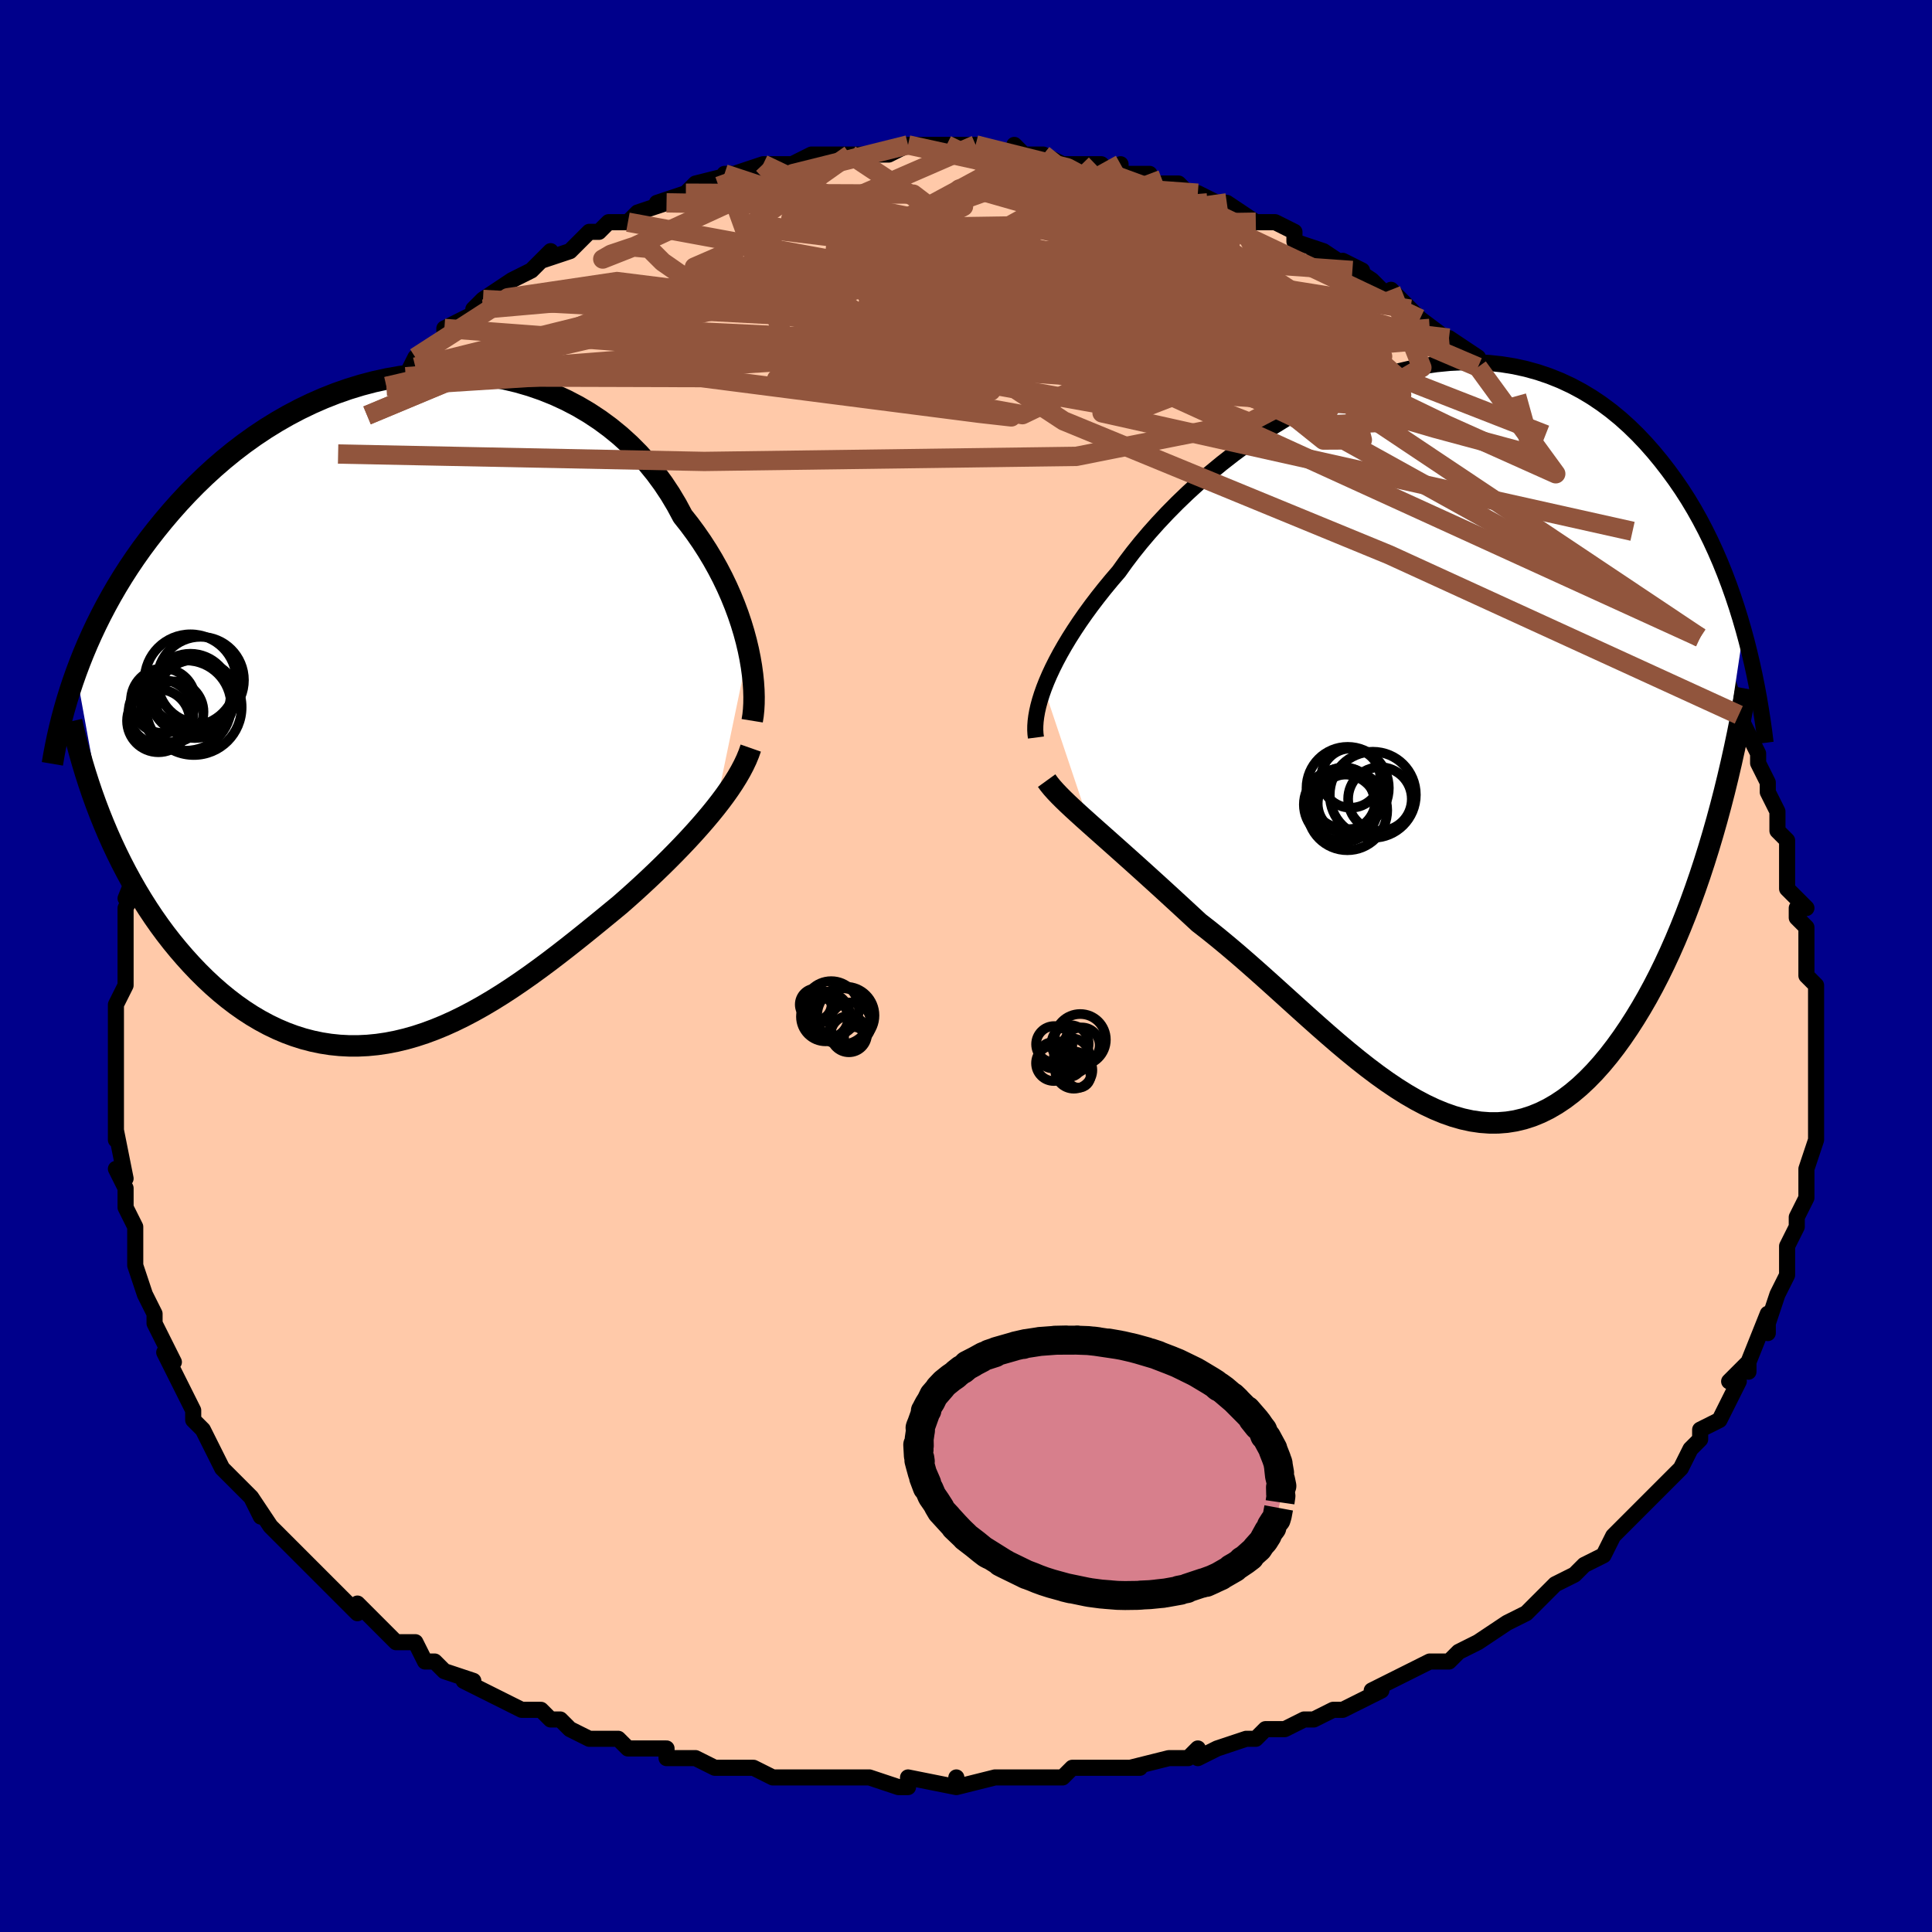 <svg viewBox="-100 -100 200 200" xmlns="http://www.w3.org/2000/svg" width="400" height="400" id="face-svg"><defs><clipPath id="leftEyeClipPath"><polyline points="36.062,-6.115,35.849,-7.014,35.602,-7.929,35.321,-8.856,35.005,-9.793,34.654,-10.736,34.269,-11.683,33.849,-12.631,33.394,-13.578,32.904,-14.521,32.381,-15.457,31.823,-16.384,31.232,-17.3,30.607,-18.203,29.951,-19.091,29.262,-19.962,28.641,-21.122,27.964,-22.255,27.232,-23.357,26.446,-24.425,25.607,-25.454,24.717,-26.442,23.777,-27.385,22.79,-28.28,21.757,-29.124,20.681,-29.916,19.565,-30.653,18.412,-31.333,17.223,-31.955,16.003,-32.517,14.754,-33.018,13.48,-33.458,12.182,-33.835,10.866,-34.149,9.533,-34.399,8.187,-34.587,6.832,-34.711,5.469,-34.773,4.103,-34.773,2.736,-34.712,1.371,-34.59,0.012,-34.409,-1.34,-34.171,-2.682,-33.876,-4.01,-33.527,-5.324,-33.125,-6.619,-32.672,-7.895,-32.169,-9.149,-31.62,-10.38,-31.027,-11.586,-30.391,-12.764,-29.715,-13.915,-29.003,-15.036,-28.255,-16.127,-27.475,-17.187,-26.666,-18.214,-25.83,-19.21,-24.971,-20.173,-24.09,-21.103,-23.191,-22.001,-22.276,-22.866,-21.348,-23.699,-20.41,-24.501,-19.465,-25.272,-18.515,-26.014,-17.562,-26.727,-16.605,-27.411,-15.639,-28.068,-14.666,-28.697,-13.686,-29.299,-12.701,-29.872,-11.713,-30.419,-10.722,-30.939,-9.73,-31.433,-8.737,-31.901,-7.744,-32.343,-6.754,-32.76,-5.765,-33.152,-4.78,-33.52,-3.798,-30.672,11.887,-30.239,12.911,-29.787,13.925,-29.317,14.927,-28.828,15.918,-28.321,16.895,-27.795,17.859,-27.252,18.807,-26.69,19.738,-26.111,20.652,-25.515,21.547,-24.902,22.422,-24.272,23.276,-23.625,24.107,-22.963,24.915,-22.283,25.703,-21.584,26.475,-20.865,27.228,-20.127,27.959,-19.371,28.665,-18.597,29.343,-17.805,29.992,-16.997,30.609,-16.173,31.191,-15.334,31.737,-14.479,32.243,-13.611,32.71,-12.729,33.135,-11.835,33.516,-10.928,33.852,-10.011,34.143,-9.083,34.386,-8.145,34.582,-7.198,34.73,-6.243,34.828,-5.281,34.878,-4.312,34.879,-3.337,34.831,-2.356,34.735,-1.371,34.59,-0.383,34.398,0.609,34.16,1.603,33.877,2.599,33.55,3.595,33.18,4.593,32.77,5.589,32.32,6.585,31.833,7.58,31.311,8.572,30.756,9.561,30.171,10.547,29.558,11.529,28.919,12.506,28.257,13.479,27.575,14.445,26.876,15.405,26.163,16.358,25.437,17.303,24.703,18.24,23.964,19.168,23.221,20.086,22.477,20.993,21.736,21.889,21,22.773,20.271,23.535,19.602,24.286,18.93,25.025,18.255,25.752,17.578,26.466,16.901,27.166,16.223,27.851,15.545,28.52,14.869,29.172,14.195,29.807,13.524,30.422,12.855,31.017,12.19,31.591,11.53,32.142,10.874,32.67,10.223"></polyline></clipPath><clipPath id="rightEyeClipPath"><polyline points="-39.598,-5.471,-39.334,-6.142,-39.034,-6.838,-38.698,-7.558,-38.326,-8.3,-37.916,-9.064,-37.47,-9.847,-36.988,-10.649,-36.468,-11.468,-35.913,-12.303,-35.321,-13.151,-34.694,-14.011,-34.031,-14.882,-33.334,-15.762,-32.603,-16.648,-31.839,-17.54,-31.148,-18.508,-30.397,-19.499,-29.587,-20.509,-28.719,-21.533,-27.795,-22.568,-26.817,-23.609,-25.787,-24.651,-24.707,-25.689,-23.58,-26.718,-22.409,-27.734,-21.197,-28.733,-19.946,-29.708,-18.662,-30.657,-17.346,-31.574,-16.002,-32.455,-14.634,-33.296,-13.246,-34.094,-11.84,-34.844,-10.421,-35.544,-8.992,-36.19,-7.556,-36.779,-6.117,-37.309,-4.679,-37.778,-3.243,-38.183,-1.815,-38.522,-0.396,-38.795,1.011,-39.001,2.403,-39.137,3.776,-39.205,5.129,-39.204,6.46,-39.134,7.766,-38.995,9.045,-38.789,10.295,-38.516,11.516,-38.178,12.705,-37.776,13.861,-37.313,14.984,-36.791,16.072,-36.212,17.125,-35.579,18.143,-34.894,19.125,-34.162,20.071,-33.386,20.981,-32.568,21.857,-31.714,22.698,-30.827,23.506,-29.911,24.281,-28.971,25.024,-28.01,25.738,-27.035,26.422,-26.04,27.078,-25.019,27.704,-23.975,28.302,-22.909,28.872,-21.824,29.414,-20.722,29.929,-19.604,30.418,-18.473,30.88,-17.33,31.317,-16.177,31.729,-15.015,32.117,-13.848,32.481,-12.675,32.822,-11.5,29.639,9.665,29.209,11.105,28.763,12.528,28.302,13.932,27.824,15.315,27.332,16.676,26.824,18.013,26.3,19.324,25.762,20.609,25.208,21.864,24.64,23.088,24.057,24.279,23.46,25.436,22.849,26.557,22.224,27.64,21.584,28.692,20.926,29.716,20.251,30.708,19.559,31.665,18.851,32.582,18.126,33.455,17.386,34.281,16.63,35.056,15.86,35.778,15.074,36.442,14.275,37.048,13.461,37.591,12.634,38.072,11.794,38.486,10.942,38.834,10.077,39.113,9.2,39.324,8.313,39.465,7.414,39.536,6.505,39.537,5.585,39.469,4.656,39.333,3.718,39.128,2.77,38.858,1.815,38.522,0.851,38.124,-0.121,37.666,-1.1,37.149,-2.086,36.577,-3.078,35.953,-4.077,35.28,-5.081,34.562,-6.09,33.802,-7.105,33.004,-8.124,32.173,-9.147,31.314,-10.173,30.429,-11.203,29.524,-12.235,28.605,-13.269,27.674,-14.304,26.738,-15.341,25.801,-16.377,24.867,-17.412,23.942,-18.446,23.029,-19.477,22.134,-20.505,21.261,-21.529,20.413,-22.546,19.593,-23.557,18.807,-24.404,18.022,-25.243,17.247,-26.073,16.483,-26.893,15.731,-27.702,14.992,-28.499,14.268,-29.282,13.559,-30.05,12.867,-30.803,12.192,-31.538,11.535,-32.254,10.897,-32.95,10.278,-33.624,9.68,-34.275,9.102,-34.9,8.545"></polyline></clipPath><filter id="fuzzy"><feTurbulence id="turbulence" baseFrequency="0.05" numOctaves="3" type="noise" result="noise"></feTurbulence><feDisplacementMap in="SourceGraphic" in2="noise" scale="2"></feDisplacementMap></filter><linearGradient id="rainbowGradient" x1="0%" y1="0%" x2="100%" y2="0%"><stop offset="0%" style="stop-color: rgb(220, 208, 186);  stop-opacity: 1"></stop><stop offset="50%" style="stop-color: rgb(167, 133, 106);  stop-opacity: 1"></stop><stop offset="100%" style="stop-color: rgb(255, 105, 180);  stop-opacity: 1"></stop></linearGradient></defs><title>That&#39;s an ugly face</title><desc>CREATED BY XUAN TANG, MORE INFO AT TXSTC55.GITHUB.IO</desc><rect x="-100" y="-100" width="100%" height="100%" opacity="1" fill="rgb(0, 0, 139)"></rect><polyline id="faceContour" points="87,0,87,1,88,2,88,4,88,6,88,6,88,9,88,9,88,11,88,12,88,13,88,14,88,14,88,17,88,18,87,21,87,22,87,23,87,21,87,24,86,26,86,26,86,27,85,29,85,30,85,32,84,34,84,34,84,34,83,37,83,38,83,36,81,41,81,42,81,41,80,42,79,43,80,43,78,47,76,48,76,49,75,50,75,50,74,52,74,52,73,53,71,55,70,56,70,56,70,56,67,59,67,59,66,61,66,61,64,62,64,62,63,63,63,63,61,64,59,66,58,67,56,68,56,68,53,70,53,70,53,70,51,71,50,72,48,72,46,73,46,73,44,74,42,75,43,75,39,77,38,77,36,78,36,78,35,78,33,79,31,79,30,80,29,80,26,81,24,82,24,81,23,82,21,82,17,83,18,83,15,83,14,83,13,83,11,83,10,84,9,84,5,84,3,84,4,84,3,84,-1,85,-1,84,-1,85,-6,84,-6,85,-7,85,-10,84,-11,84,-13,84,-14,84,-18,84,-15,84,-19,84,-20,84,-20,84,-22,83,-26,83,-26,83,-28,82,-31,82,-31,81,-34,81,-35,81,-36,80,-38,80,-39,80,-41,79,-42,78,-43,78,-44,77,-46,77,-48,76,-48,76,-50,75,-52,74,-51,74,-51,74,-54,73,-55,72,-56,72,-57,70,-59,70,-61,68,-60,69,-63,66,-63,67,-65,65,-66,64,-66,64,-67,63,-69,61,-70,60,-70,60,-71,59,-72,58,-74,55,-73,57,-74,55,-76,53,-77,52,-77,52,-78,50,-78,50,-79,48,-80,47,-80,46,-81,44,-81,44,-81,44,-83,40,-82,41,-84,37,-84,37,-84,37,-84,36,-85,34,-85,34,-86,31,-86,30,-86,29,-86,28,-86,27,-87,25,-87,23,-88,21,-87,22,-88,17,-88,18,-88,15,-88,16,-88,15,-88,11,-88,13,-88,8,-88,8,-88,6,-88,6,-88,4,-87,2,-87,1,-87,0,-87,-1,-87,-3,-87,-4,-87,-6,-86,-8,-87,-7,-85,-12,-86,-11,-85,-12,-85,-14,-84,-15,-84,-18,-84,-16,-84,-18,-83,-19,-82,-24,-82,-24,-81,-25,-81,-25,-81,-26,-79,-30,-79,-29,-79,-31,-78,-32,-77,-35,-77,-35,-76,-36,-75,-39,-76,-37,-74,-41,-74,-41,-73,-43,-73,-43,-71,-45,-71,-46,-69,-48,-68,-49,-68,-50,-67,-51,-67,-50,-65,-54,-65,-53,-64,-55,-63,-56,-62,-57,-62,-57,-60,-60,-60,-60,-57,-62,-58,-61,-57,-63,-55,-64,-54,-65,-54,-66,-54,-66,-50,-68,-51,-68,-50,-69,-47,-71,-47,-71,-47,-71,-45,-72,-44,-73,-43,-74,-44,-73,-41,-74,-39,-76,-38,-76,-37,-77,-36,-77,-35,-77,-34,-78,-34,-78,-31,-79,-32,-79,-29,-80,-28,-81,-28,-81,-24,-82,-25,-82,-24,-82,-21,-83,-22,-82,-21,-83,-19,-83,-18,-83,-16,-84,-15,-84,-12,-84,-13,-84,-12,-84,-10,-84,-8,-84,-6,-85,-5,-85,-6,-85,-4,-85,-2,-85,0,-85,-1,-85,1,-85,3,-84,5,-84,5,-85,6,-84,6,-84,8,-84,10,-83,12,-83,14,-83,15,-82,15,-82,16,-83,16,-82,19,-82,19,-81,22,-81,23,-80,24,-80,26,-79,26,-79,25,-79,27,-79,30,-77,31,-77,32,-77,34,-76,34,-75,37,-74,36,-74,37,-74,40,-72,41,-72,39,-73,42,-71,44,-69,46,-68,44,-70,46,-68,48,-66,47,-67,51,-64,50,-65,53,-63,51,-64,53,-62,53,-62,55,-60,57,-58,57,-59,59,-57,60,-56,60,-55,62,-53,62,-53,64,-51,64,-51,65,-51,66,-49,67,-47,68,-47,68,-46,69,-45,69,-45,71,-42,71,-42,72,-40,73,-39,74,-38,73,-38,75,-35,76,-34,76,-34,77,-32,77,-31,78,-30,79,-29,80,-26,80,-26,80,-26,81,-24,82,-22,82,-21,82,-21,83,-19,83,-18,84,-16,84,-14,85,-13,85,-12,85,-12,85,-11,85,-8,87,-6,86,-6,86,-5,87,-4,87,-4,87,-1,87,0,87,1" fill="#ffc9a9" stroke="black" stroke-width="1.667" stroke-linejoin="round" filter="url(#fuzzy)"></polyline><g transform="translate(47.67 -23.295)"><polyline id="rightCountour" points="-39.598,-5.471,-39.334,-6.142,-39.034,-6.838,-38.698,-7.558,-38.326,-8.3,-37.916,-9.064,-37.47,-9.847,-36.988,-10.649,-36.468,-11.468,-35.913,-12.303,-35.321,-13.151,-34.694,-14.011,-34.031,-14.882,-33.334,-15.762,-32.603,-16.648,-31.839,-17.54,-31.148,-18.508,-30.397,-19.499,-29.587,-20.509,-28.719,-21.533,-27.795,-22.568,-26.817,-23.609,-25.787,-24.651,-24.707,-25.689,-23.58,-26.718,-22.409,-27.734,-21.197,-28.733,-19.946,-29.708,-18.662,-30.657,-17.346,-31.574,-16.002,-32.455,-14.634,-33.296,-13.246,-34.094,-11.84,-34.844,-10.421,-35.544,-8.992,-36.19,-7.556,-36.779,-6.117,-37.309,-4.679,-37.778,-3.243,-38.183,-1.815,-38.522,-0.396,-38.795,1.011,-39.001,2.403,-39.137,3.776,-39.205,5.129,-39.204,6.46,-39.134,7.766,-38.995,9.045,-38.789,10.295,-38.516,11.516,-38.178,12.705,-37.776,13.861,-37.313,14.984,-36.791,16.072,-36.212,17.125,-35.579,18.143,-34.894,19.125,-34.162,20.071,-33.386,20.981,-32.568,21.857,-31.714,22.698,-30.827,23.506,-29.911,24.281,-28.971,25.024,-28.01,25.738,-27.035,26.422,-26.04,27.078,-25.019,27.704,-23.975,28.302,-22.909,28.872,-21.824,29.414,-20.722,29.929,-19.604,30.418,-18.473,30.88,-17.33,31.317,-16.177,31.729,-15.015,32.117,-13.848,32.481,-12.675,32.822,-11.5,29.639,9.665,29.209,11.105,28.763,12.528,28.302,13.932,27.824,15.315,27.332,16.676,26.824,18.013,26.3,19.324,25.762,20.609,25.208,21.864,24.64,23.088,24.057,24.279,23.46,25.436,22.849,26.557,22.224,27.64,21.584,28.692,20.926,29.716,20.251,30.708,19.559,31.665,18.851,32.582,18.126,33.455,17.386,34.281,16.63,35.056,15.86,35.778,15.074,36.442,14.275,37.048,13.461,37.591,12.634,38.072,11.794,38.486,10.942,38.834,10.077,39.113,9.2,39.324,8.313,39.465,7.414,39.536,6.505,39.537,5.585,39.469,4.656,39.333,3.718,39.128,2.77,38.858,1.815,38.522,0.851,38.124,-0.121,37.666,-1.1,37.149,-2.086,36.577,-3.078,35.953,-4.077,35.28,-5.081,34.562,-6.09,33.802,-7.105,33.004,-8.124,32.173,-9.147,31.314,-10.173,30.429,-11.203,29.524,-12.235,28.605,-13.269,27.674,-14.304,26.738,-15.341,25.801,-16.377,24.867,-17.412,23.942,-18.446,23.029,-19.477,22.134,-20.505,21.261,-21.529,20.413,-22.546,19.593,-23.557,18.807,-24.404,18.022,-25.243,17.247,-26.073,16.483,-26.893,15.731,-27.702,14.992,-28.499,14.268,-29.282,13.559,-30.05,12.867,-30.803,12.192,-31.538,11.535,-32.254,10.897,-32.95,10.278,-33.624,9.68,-34.275,9.102,-34.9,8.545" fill="white" stroke="white" stroke-width="0" stroke-linejoin="round" filter="url(#fuzzy)"></polyline></g><g transform="translate(-58.594 -26.61)"><polyline id="leftCountour" points="36.062,-6.115,35.849,-7.014,35.602,-7.929,35.321,-8.856,35.005,-9.793,34.654,-10.736,34.269,-11.683,33.849,-12.631,33.394,-13.578,32.904,-14.521,32.381,-15.457,31.823,-16.384,31.232,-17.3,30.607,-18.203,29.951,-19.091,29.262,-19.962,28.641,-21.122,27.964,-22.255,27.232,-23.357,26.446,-24.425,25.607,-25.454,24.717,-26.442,23.777,-27.385,22.79,-28.28,21.757,-29.124,20.681,-29.916,19.565,-30.653,18.412,-31.333,17.223,-31.955,16.003,-32.517,14.754,-33.018,13.48,-33.458,12.182,-33.835,10.866,-34.149,9.533,-34.399,8.187,-34.587,6.832,-34.711,5.469,-34.773,4.103,-34.773,2.736,-34.712,1.371,-34.59,0.012,-34.409,-1.34,-34.171,-2.682,-33.876,-4.01,-33.527,-5.324,-33.125,-6.619,-32.672,-7.895,-32.169,-9.149,-31.62,-10.38,-31.027,-11.586,-30.391,-12.764,-29.715,-13.915,-29.003,-15.036,-28.255,-16.127,-27.475,-17.187,-26.666,-18.214,-25.83,-19.21,-24.971,-20.173,-24.09,-21.103,-23.191,-22.001,-22.276,-22.866,-21.348,-23.699,-20.41,-24.501,-19.465,-25.272,-18.515,-26.014,-17.562,-26.727,-16.605,-27.411,-15.639,-28.068,-14.666,-28.697,-13.686,-29.299,-12.701,-29.872,-11.713,-30.419,-10.722,-30.939,-9.73,-31.433,-8.737,-31.901,-7.744,-32.343,-6.754,-32.76,-5.765,-33.152,-4.78,-33.52,-3.798,-30.672,11.887,-30.239,12.911,-29.787,13.925,-29.317,14.927,-28.828,15.918,-28.321,16.895,-27.795,17.859,-27.252,18.807,-26.69,19.738,-26.111,20.652,-25.515,21.547,-24.902,22.422,-24.272,23.276,-23.625,24.107,-22.963,24.915,-22.283,25.703,-21.584,26.475,-20.865,27.228,-20.127,27.959,-19.371,28.665,-18.597,29.343,-17.805,29.992,-16.997,30.609,-16.173,31.191,-15.334,31.737,-14.479,32.243,-13.611,32.71,-12.729,33.135,-11.835,33.516,-10.928,33.852,-10.011,34.143,-9.083,34.386,-8.145,34.582,-7.198,34.73,-6.243,34.828,-5.281,34.878,-4.312,34.879,-3.337,34.831,-2.356,34.735,-1.371,34.59,-0.383,34.398,0.609,34.16,1.603,33.877,2.599,33.55,3.595,33.18,4.593,32.77,5.589,32.32,6.585,31.833,7.58,31.311,8.572,30.756,9.561,30.171,10.547,29.558,11.529,28.919,12.506,28.257,13.479,27.575,14.445,26.876,15.405,26.163,16.358,25.437,17.303,24.703,18.24,23.964,19.168,23.221,20.086,22.477,20.993,21.736,21.889,21,22.773,20.271,23.535,19.602,24.286,18.93,25.025,18.255,25.752,17.578,26.466,16.901,27.166,16.223,27.851,15.545,28.52,14.869,29.172,14.195,29.807,13.524,30.422,12.855,31.017,12.19,31.591,11.53,32.142,10.874,32.67,10.223" fill="white" stroke="white" stroke-width="0" stroke-linejoin="round" filter="url(#fuzzy)"></polyline></g><g transform="translate(47.67 -23.295)"><polyline id="rightUpper" points="-40.43,-0.356,-40.478,-0.726,-40.501,-1.129,-40.496,-1.565,-40.463,-2.032,-40.4,-2.531,-40.306,-3.061,-40.18,-3.62,-40.02,-4.209,-39.826,-4.827,-39.598,-5.471,-39.334,-6.142,-39.034,-6.838,-38.698,-7.558,-38.326,-8.3,-37.916,-9.064,-37.47,-9.847,-36.988,-10.649,-36.468,-11.468,-35.913,-12.303,-35.321,-13.151,-34.694,-14.011,-34.031,-14.882,-33.334,-15.762,-32.603,-16.648,-31.839,-17.54,-31.148,-18.508,-30.397,-19.499,-29.587,-20.509,-28.719,-21.533,-27.795,-22.568,-26.817,-23.609,-25.787,-24.651,-24.707,-25.689,-23.58,-26.718,-22.409,-27.734,-21.197,-28.733,-19.946,-29.708,-18.662,-30.657,-17.346,-31.574,-16.002,-32.455,-14.634,-33.296,-13.246,-34.094,-11.84,-34.844,-10.421,-35.544,-8.992,-36.19,-7.556,-36.779,-6.117,-37.309,-4.679,-37.778,-3.243,-38.183,-1.815,-38.522,-0.396,-38.795,1.011,-39.001,2.403,-39.137,3.776,-39.205,5.129,-39.204,6.46,-39.134,7.766,-38.995,9.045,-38.789,10.295,-38.516,11.516,-38.178,12.705,-37.776,13.861,-37.313,14.984,-36.791,16.072,-36.212,17.125,-35.579,18.143,-34.894,19.125,-34.162,20.071,-33.386,20.981,-32.568,21.857,-31.714,22.698,-30.827,23.506,-29.911,24.281,-28.971,25.024,-28.01,25.738,-27.035,26.422,-26.04,27.078,-25.019,27.704,-23.975,28.302,-22.909,28.872,-21.824,29.414,-20.722,29.929,-19.604,30.418,-18.473,30.88,-17.33,31.317,-16.177,31.729,-15.015,32.117,-13.848,32.481,-12.675,32.822,-11.5,33.141,-10.322,33.437,-9.144,33.713,-7.966,33.968,-6.79,34.204,-5.617,34.42,-4.447,34.617,-3.282,34.797,-2.121,34.959,-0.966,35.104,0.184" fill="none" stroke="black" stroke-width="1.667" stroke-linejoin="round" filter="url(#fuzzy)"></polyline><polyline id="rightLower" points="-39.321,4.104,-39.062,4.462,-38.756,4.838,-38.405,5.231,-38.012,5.643,-37.58,6.075,-37.11,6.528,-36.605,7.001,-36.067,7.494,-35.498,8.009,-34.9,8.545,-34.275,9.102,-33.624,9.68,-32.95,10.278,-32.254,10.897,-31.538,11.535,-30.803,12.192,-30.05,12.867,-29.282,13.559,-28.499,14.268,-27.702,14.992,-26.893,15.731,-26.073,16.483,-25.243,17.247,-24.404,18.022,-23.557,18.807,-22.546,19.593,-21.529,20.413,-20.505,21.261,-19.477,22.134,-18.446,23.029,-17.412,23.942,-16.377,24.867,-15.341,25.801,-14.304,26.738,-13.269,27.674,-12.235,28.605,-11.203,29.524,-10.173,30.429,-9.147,31.314,-8.124,32.173,-7.105,33.004,-6.09,33.802,-5.081,34.562,-4.077,35.28,-3.078,35.953,-2.086,36.577,-1.1,37.149,-0.121,37.666,0.851,38.124,1.815,38.522,2.77,38.858,3.718,39.128,4.656,39.333,5.585,39.469,6.505,39.537,7.414,39.536,8.313,39.465,9.2,39.324,10.077,39.113,10.942,38.834,11.794,38.486,12.634,38.072,13.461,37.591,14.275,37.048,15.074,36.442,15.86,35.778,16.63,35.056,17.386,34.281,18.126,33.455,18.851,32.582,19.559,31.665,20.251,30.708,20.926,29.716,21.584,28.692,22.224,27.64,22.849,26.557,23.46,25.436,24.057,24.279,24.64,23.088,25.208,21.864,25.762,20.609,26.3,19.324,26.824,18.013,27.332,16.676,27.824,15.315,28.302,13.932,28.763,12.528,29.209,11.105,29.639,9.665,30.053,8.209,30.451,6.738,30.834,5.254,31.2,3.758,31.552,2.251,31.888,0.734,32.209,-0.791,32.515,-2.325,32.806,-3.866,33.084,-5.413" fill="none" stroke="black" stroke-width="2.222" stroke-linejoin="round" filter="url(#fuzzy)"></polyline><!--[--><circle r="4.131" cx="-8.195" cy="7.18" stroke="black" fill="none" stroke-width="1" filter="url(#fuzzy)" clip-path="url(#rightEyeClipPath)"></circle><circle r="3.312" cx="-8.534" cy="6.089" stroke="black" fill="none" stroke-width="1" filter="url(#fuzzy)" clip-path="url(#rightEyeClipPath)"></circle><circle r="3.031" cx="-8.228" cy="6.484" stroke="black" fill="none" stroke-width="1" filter="url(#fuzzy)" clip-path="url(#rightEyeClipPath)"></circle><circle r="4.261" cx="-8.16" cy="4.87" stroke="black" fill="none" stroke-width="1" filter="url(#fuzzy)" clip-path="url(#rightEyeClipPath)"></circle><circle r="3.485" cx="-8.55" cy="6.944" stroke="black" fill="none" stroke-width="1" filter="url(#fuzzy)" clip-path="url(#rightEyeClipPath)"></circle><circle r="3.295" cx="-4.818" cy="6.006" stroke="black" fill="none" stroke-width="1" filter="url(#fuzzy)" clip-path="url(#rightEyeClipPath)"></circle><circle r="3.067" cx="-7.843" cy="3.845" stroke="black" fill="none" stroke-width="1" filter="url(#fuzzy)" clip-path="url(#rightEyeClipPath)"></circle><circle r="3.292" cx="-8.544" cy="6.035" stroke="black" fill="none" stroke-width="1" filter="url(#fuzzy)" clip-path="url(#rightEyeClipPath)"></circle><circle r="3.681" cx="-9.016" cy="6.585" stroke="black" fill="none" stroke-width="1" filter="url(#fuzzy)" clip-path="url(#rightEyeClipPath)"></circle><circle r="4.456" cx="-5.557" cy="5.569" stroke="black" fill="none" stroke-width="1" filter="url(#fuzzy)" clip-path="url(#rightEyeClipPath)"></circle><!--]--></g><g transform="translate(-58.594 -26.61)"><polyline id="leftUpper" points="36.461,1.222,36.548,0.682,36.61,0.088,36.646,-0.557,36.654,-1.246,36.633,-1.977,36.582,-2.745,36.5,-3.547,36.387,-4.378,36.241,-5.236,36.062,-6.115,35.849,-7.014,35.602,-7.929,35.321,-8.856,35.005,-9.793,34.654,-10.736,34.269,-11.683,33.849,-12.631,33.394,-13.578,32.904,-14.521,32.381,-15.457,31.823,-16.384,31.232,-17.3,30.607,-18.203,29.951,-19.091,29.262,-19.962,28.641,-21.122,27.964,-22.255,27.232,-23.357,26.446,-24.425,25.607,-25.454,24.717,-26.442,23.777,-27.385,22.79,-28.28,21.757,-29.124,20.681,-29.916,19.565,-30.653,18.412,-31.333,17.223,-31.955,16.003,-32.517,14.754,-33.018,13.48,-33.458,12.182,-33.835,10.866,-34.149,9.533,-34.399,8.187,-34.587,6.832,-34.711,5.469,-34.773,4.103,-34.773,2.736,-34.712,1.371,-34.59,0.012,-34.409,-1.34,-34.171,-2.682,-33.876,-4.01,-33.527,-5.324,-33.125,-6.619,-32.672,-7.895,-32.169,-9.149,-31.62,-10.38,-31.027,-11.586,-30.391,-12.764,-29.715,-13.915,-29.003,-15.036,-28.255,-16.127,-27.475,-17.187,-26.666,-18.214,-25.83,-19.21,-24.971,-20.173,-24.09,-21.103,-23.191,-22.001,-22.276,-22.866,-21.348,-23.699,-20.41,-24.501,-19.465,-25.272,-18.515,-26.014,-17.562,-26.727,-16.605,-27.411,-15.639,-28.068,-14.666,-28.697,-13.686,-29.299,-12.701,-29.872,-11.713,-30.419,-10.722,-30.939,-9.73,-31.433,-8.737,-31.901,-7.744,-32.343,-6.754,-32.76,-5.765,-33.152,-4.78,-33.52,-3.798,-33.864,-2.821,-34.185,-1.85,-34.483,-0.884,-34.759,0.075,-35.014,1.028,-35.248,1.974,-35.461,2.912,-35.654,3.843,-35.829,4.766,-35.984,5.681" fill="none" stroke="black" stroke-width="2.222" stroke-linejoin="round" filter="url(#fuzzy)"></polyline><polyline id="leftLower" points="36.312,4.051,36.106,4.639,35.86,5.234,35.576,5.835,35.256,6.442,34.901,7.057,34.514,7.677,34.096,8.304,33.648,8.938,33.172,9.578,32.67,10.223,32.142,10.874,31.591,11.53,31.017,12.19,30.422,12.855,29.807,13.524,29.172,14.195,28.52,14.869,27.851,15.545,27.166,16.223,26.466,16.901,25.752,17.578,25.025,18.255,24.286,18.93,23.535,19.602,22.773,20.271,21.889,21,20.993,21.736,20.086,22.477,19.168,23.221,18.24,23.964,17.303,24.703,16.358,25.437,15.405,26.163,14.445,26.876,13.479,27.575,12.506,28.257,11.529,28.919,10.547,29.558,9.561,30.171,8.572,30.756,7.58,31.311,6.585,31.833,5.589,32.32,4.593,32.77,3.595,33.18,2.599,33.55,1.603,33.877,0.609,34.16,-0.383,34.398,-1.371,34.59,-2.356,34.735,-3.337,34.831,-4.312,34.879,-5.281,34.878,-6.243,34.828,-7.198,34.73,-8.145,34.582,-9.083,34.386,-10.011,34.143,-10.928,33.852,-11.835,33.516,-12.729,33.135,-13.611,32.71,-14.479,32.243,-15.334,31.737,-16.173,31.191,-16.997,30.609,-17.805,29.992,-18.597,29.343,-19.371,28.665,-20.127,27.959,-20.865,27.228,-21.584,26.475,-22.283,25.703,-22.963,24.915,-23.625,24.107,-24.272,23.276,-24.902,22.422,-25.515,21.547,-26.111,20.652,-26.69,19.738,-27.252,18.807,-27.795,17.859,-28.321,16.895,-28.828,15.918,-29.317,14.927,-29.787,13.925,-30.239,12.911,-30.672,11.887,-31.087,10.854,-31.483,9.812,-31.86,8.764,-32.218,7.708,-32.558,6.647,-32.88,5.58,-33.185,4.509,-33.471,3.434,-33.74,2.355,-33.992,1.272" fill="none" stroke="black" stroke-width="2.222" stroke-linejoin="round" filter="url(#fuzzy)"></polyline><!--[--><circle r="4.483" cx="-20.636" cy="-2.985" stroke="black" fill="none" stroke-width="1" filter="url(#fuzzy)" clip-path="url(#leftEyeClipPath)"></circle><circle r="3.358" cx="-24.738" cy="0.327" stroke="black" fill="none" stroke-width="1" filter="url(#fuzzy)" clip-path="url(#leftEyeClipPath)"></circle><circle r="4.184" cx="-21.7" cy="-1.529" stroke="black" fill="none" stroke-width="1" filter="url(#fuzzy)" clip-path="url(#leftEyeClipPath)"></circle><circle r="4.67" cx="-22.15" cy="-0.351" stroke="black" fill="none" stroke-width="1" filter="url(#fuzzy)" clip-path="url(#leftEyeClipPath)"></circle><circle r="4.949" cx="-21.34" cy="-0.18" stroke="black" fill="none" stroke-width="1" filter="url(#fuzzy)" clip-path="url(#leftEyeClipPath)"></circle><circle r="4.753" cx="-21.685" cy="-2.973" stroke="black" fill="none" stroke-width="1" filter="url(#fuzzy)" clip-path="url(#leftEyeClipPath)"></circle><circle r="3.158" cx="-23.497" cy="0.302" stroke="black" fill="none" stroke-width="1" filter="url(#fuzzy)" clip-path="url(#leftEyeClipPath)"></circle><circle r="3.251" cx="-25.005" cy="1.231" stroke="black" fill="none" stroke-width="1" filter="url(#fuzzy)" clip-path="url(#leftEyeClipPath)"></circle><circle r="3.343" cx="-24.514" cy="-0.851" stroke="black" fill="none" stroke-width="1" filter="url(#fuzzy)" clip-path="url(#leftEyeClipPath)"></circle><circle r="4.051" cx="-21.239" cy="-1.039" stroke="black" fill="none" stroke-width="1" filter="url(#fuzzy)" clip-path="url(#leftEyeClipPath)"></circle><!--]--></g><g id="hairs"><!--[--><polyline points="-12,-84,18.017,-64.076,9.695,-68.428,2.901,-73.826,3.015,-75.38,8.205,-74.022,14.894,-71.889,20.084,-70.521,22.56,-70.395,22.71,-71.166,21.581,-72.152,20.084,-72.716,18.691,-72.454,17.498,-71.247,16.386,-69.24,15.253,-66.765,14.353,-64.217,14.519,-61.97,16.701,-60.457,20.513,-60.463,22.92,-63.192,19.688,-69.385,10.727,-77.437,2.815,-83.069,-6,-85" fill="none" stroke="rgb(145, 85, 61)" stroke-width="2" stroke-linejoin="round" filter="url(#fuzzy)"></polyline><polyline points="53,-62,61.051,-50.954,49.771,-56.007,32.569,-64.322,19.803,-69.739,14.7,-71.774,14.668,-71.929,15.208,-71.591,13.299,-71.471,8.438,-71.62,1.929,-71.533,-3.968,-70.416,-6.647,-67.801,-4.562,-64.415,0.395,-62.692,2.903,-65.794,-0.852,-74.022,-25,-82" fill="none" stroke="rgb(145, 85, 61)" stroke-width="2" stroke-linejoin="round" filter="url(#fuzzy)"></polyline><polyline points="15,-82,8.936,-70.082,18.154,-61.087,13.516,-59.981,4.14,-63.084,-2.422,-66.967,-6.121,-69.846,-9.28,-71.316,-12.97,-71.807,-16.758,-72.056,-19.696,-72.652,-21.147,-73.745,-21.258,-75.022,-20.844,-75.985,-20.059,-76.336,-15.751,-76.141,1.583,-75.083,46,-68" fill="none" stroke="rgb(145, 85, 61)" stroke-width="2" stroke-linejoin="round" filter="url(#fuzzy)"></polyline><polyline points="6,-84,-14.086,-73.144,4.625,-71.006,24.659,-69.056,36.344,-66.873,38.674,-65.47,33.389,-65.547,24.104,-66.918,15.352,-68.678,10.591,-69.819,10.652,-69.776,14.041,-68.52,19.047,-66.244,25.815,-63.102,35.856,-59.378,48.51,-55.671,58.687,-52.926,57,-59" fill="none" stroke="rgb(145, 85, 61)" stroke-width="2" stroke-linejoin="round" filter="url(#fuzzy)"></polyline><polyline points="40,-72,25.156,-73.053,36.986,-64.886,43.592,-59.592,37.97,-60.697,24.361,-66.151,9.44,-72.407,-2.41,-76.864,-9.844,-78.36,-13.253,-76.819,-13.647,-72.979,-12.435,-68.344,-11.039,-64.834,-9.014,-63.642,-1.998,-63.741,15.085,-62.192,33.923,-60.357,12,-83" fill="none" stroke="rgb(145, 85, 61)" stroke-width="2" stroke-linejoin="round" filter="url(#fuzzy)"></polyline><polyline points="-65,-53,-27.102,-52.232,11.421,-52.758,29.526,-56.364,34.632,-59.064,34.399,-60.102,33.331,-60.223,33.664,-60.032,35.805,-59.86,38.629,-60.112,40.302,-61.278,39.424,-63.615,35.754,-66.929,30.176,-70.698,24.358,-74.288,20.606,-76.945,21.181,-77.795,25.512,-76.661,25.403,-76.157,1,-85" fill="none" stroke="rgb(145, 85, 61)" stroke-width="2" stroke-linejoin="round" filter="url(#fuzzy)"></polyline><polyline points="8,-84,7.059,-81.868,17.208,-76.991,20.647,-72.402,16.171,-69.534,8.902,-68.386,3.667,-68.308,3.102,-68.444,7.75,-68.028,16.479,-66.663,27.004,-64.462,36.621,-61.984,43.048,-59.997,45.097,-59.124,42.986,-59.463,38.107,-60.358,32.185,-60.693,26.168,-59.87,20.149,-58.832,15.629,-59.616,17.667,-62.808,26.199,-67.067,5,-84" fill="none" stroke="rgb(145, 85, 61)" stroke-width="2" stroke-linejoin="round" filter="url(#fuzzy)"></polyline><polyline points="-50,-69,-13.266,-67.067,3.624,-60.003,17.637,-57.501,22,-59.189,18.251,-61.961,12.952,-63.7,10.249,-64.158,9.793,-64.303,9.377,-65.154,8.075,-66.909,7.105,-68.824,8.615,-69.85,13.954,-69.549,22.226,-68.566,29.221,-68.037,27.517,-67.956,6.85,-66.014,-58,-61" fill="none" stroke="rgb(145, 85, 61)" stroke-width="2" stroke-linejoin="round" filter="url(#fuzzy)"></polyline><polyline points="30,-77,-3.502,-76.488,-4.811,-75.682,-0.504,-71.481,8.72,-65.34,20.886,-59.609,29.076,-56.383,27.647,-56.776,17.135,-60.561,3.848,-66.452,-4.661,-72.737,-4.506,-77.804,2.909,-80.488,13.844,-80.184,27.397,-76.3,47,-67" fill="none" stroke="rgb(145, 85, 61)" stroke-width="2" stroke-linejoin="round" filter="url(#fuzzy)"></polyline><polyline points="15,-82,24.525,-78.511,28.304,-76.702,28.967,-75.912,29.901,-74.05,30.425,-71.079,28.152,-68.528,22.299,-67.834,14.801,-69.175,8.945,-71.388,7.238,-72.693,9.923,-71.614,14.419,-67.635,15.394,-61.675,5.84,-57.073,-17.528,-61.305,-25,-82" fill="none" stroke="rgb(145, 85, 61)" stroke-width="2" stroke-linejoin="round" filter="url(#fuzzy)"></polyline><polyline points="50,-65,4.876,-61.176,-1.808,-60.387,-4.57,-64.397,-5.891,-70.09,-6.052,-74.523,-5.528,-76.452,-4.664,-75.934,-3.507,-73.555,-1.881,-70.015,0.207,-66.125,2.161,-62.828,2.859,-61.006,1.176,-61.136,-3.603,-63.079,-11.793,-66.146,-23.187,-69.234,-36.132,-70.856,-47.425,-69.18,-57,-63" fill="none" stroke="rgb(145, 85, 61)" stroke-width="2" stroke-linejoin="round" filter="url(#fuzzy)"></polyline><polyline points="-60,-60,-14.487,-62.869,19.12,-60.519,28.571,-63.866,23.655,-69.585,15.001,-74.164,9.343,-76.28,9.093,-76.243,13.267,-75.144,19.21,-74.12,24.361,-73.826,27.236,-74.284,27.408,-75.081,25.011,-75.676,20.567,-75.543,15.371,-74.165,11.742,-71.161,11.809,-66.817,14.339,-62.724,13.083,-61.352,8.121,-63.311,48,-66" fill="none" stroke="rgb(145, 85, 61)" stroke-width="2" stroke-linejoin="round" filter="url(#fuzzy)"></polyline><polyline points="-21,-83,35.785,-55.939,45.61,-56.406,42.962,-60.791,39.686,-63.423,38.142,-64.134,36.44,-63.842,31.405,-63.439,21.218,-63.516,6.868,-64.331,-8.315,-65.903,-20.636,-68.099,-28.124,-70.604,-31.394,-72.878,-32.798,-74.278,-34.494,-74.435,-36.741,-73.681,-37.603,-73.183,-34.473,-74.419,-26.85,-77.924,-17.915,-82.03,-6,-85" fill="none" stroke="rgb(145, 85, 61)" stroke-width="2" stroke-linejoin="round" filter="url(#fuzzy)"></polyline><polyline points="8,-84,17.23,-76.617,33.966,-68.366,40.584,-66.076,39.367,-67.195,36.709,-68.214,36.8,-67.46,39.789,-65.335,42.925,-63.4,43.129,-63.102,39.299,-64.814,33.045,-67.641,27.407,-70.049,24.093,-70.764,21.246,-69.169,15.501,-64.887,14.084,-57.259,69,-45" fill="none" stroke="rgb(145, 85, 61)" stroke-width="2" stroke-linejoin="round" filter="url(#fuzzy)"></polyline><polyline points="16,-83,-10.147,-68.505,-3.206,-69.698,3.344,-73.995,7.599,-76.279,10.069,-75.742,10.596,-73.554,9.48,-71.123,7.698,-69.154,6.189,-67.629,5.389,-66.311,5.522,-65.137,7.133,-64.222,11.029,-63.627,17.407,-63.24,24.889,-62.949,30.557,-62.897,31.417,-63.466,26.236,-65.006,15.963,-67.857,2.53,-72.654,-11.598,-78.693,-31,-79" fill="none" stroke="rgb(145, 85, 61)" stroke-width="2" stroke-linejoin="round" filter="url(#fuzzy)"></polyline><polyline points="80,-26,43.802,-42.568,10.104,-56.43,-1.048,-63.775,3.303,-65.211,12.137,-63.567,17.979,-61.533,19.155,-60.491,17.845,-60.571,16.669,-61.291,16.527,-62.118,16.482,-62.699,14.892,-62.896,10.715,-62.796,4.334,-62.656,-2.33,-62.714,-6.501,-62.937,-5.755,-62.961,0.874,-62.343,12.552,-60.915,27.011,-59.019,40.573,-58.099,47.193,-61.948,44,-70" fill="none" stroke="rgb(145, 85, 61)" stroke-width="2" stroke-linejoin="round" filter="url(#fuzzy)"></polyline><polyline points="15,-82,36.673,-67.97,30.168,-69.226,23.107,-68.799,23.29,-65.163,28.222,-61.212,33.926,-58.933,38.631,-58.342,42.126,-58.597,44.363,-59.144,45.153,-59.944,44.543,-61.092,43.022,-62.447,41.207,-63.634,39.213,-64.39,36.052,-65.048,29.852,-66.659,20.19,-70.143,12.321,-74.641,16.757,-77.565,27,-79" fill="none" stroke="rgb(145, 85, 61)" stroke-width="2" stroke-linejoin="round" filter="url(#fuzzy)"></polyline><polyline points="-62,-57,-39.847,-66.223,-11.742,-64.887,3.624,-60.988,2.596,-59.538,-5.564,-60.86,-10.903,-63.103,-8.887,-64.524,-0.565,-64.564,9.947,-63.786,18.401,-63.174,22.491,-63.403,22.474,-64.523,20.383,-66.11,18.565,-67.673,18.463,-68.979,20.187,-70.109,22.745,-71.257,24.396,-72.483,22.837,-73.599,15.507,-74.222,0.897,-73.902,-18.089,-72.518,-28.116,-72.35,1,-85" fill="none" stroke="rgb(145, 85, 61)" stroke-width="2" stroke-linejoin="round" filter="url(#fuzzy)"></polyline><polyline points="60,-55,33.671,-65.289,29.859,-60.153,37,-54.445,41.03,-54.467,40.027,-58.37,36.804,-62.777,33.103,-66.137,28.686,-68.531,22.515,-70.446,13.805,-72.124,2.651,-73.605,-9.378,-74.924,-18.805,-76.071,-20.659,-76.637,-9.737,-74.908,19.257,-65.471,76,-34" fill="none" stroke="rgb(145, 85, 61)" stroke-width="2" stroke-linejoin="round" filter="url(#fuzzy)"></polyline><polyline points="-50,-68,-16.021,-70.991,-11.703,-67.949,-4.384,-63.433,-0.121,-60.594,-3.612,-59.824,-11.312,-60.092,-17.535,-60.514,-19.598,-60.771,-18.231,-60.788,-15.412,-60.464,-12.572,-59.842,-10.258,-59.489,-8.443,-60.464,-6.5,-63.558,-2.94,-68.198,4.228,-72.143,16.249,-72.789,32.133,-69.554,46.644,-65.394,50,-65" fill="none" stroke="rgb(145, 85, 61)" stroke-width="2" stroke-linejoin="round" filter="url(#fuzzy)"></polyline><polyline points="-2,-85,16.364,-75.983,27.527,-64.793,23.236,-59.964,12.617,-61.143,2.619,-65.436,-4.332,-70.189,-7.732,-73.774,-7.484,-75.618,-4.148,-75.961,0.369,-75.508,3.071,-75.041,1.428,-75.08,-4.769,-75.708,-12.767,-76.627,-18.133,-77.365,-17.1,-77.382,-8.405,-75.969,5.166,-72.482,10.639,-68.594,-35,-77" fill="none" stroke="rgb(145, 85, 61)" stroke-width="2" stroke-linejoin="round" filter="url(#fuzzy)"></polyline><polyline points="76,-34,15.404,-61.648,5.965,-66.485,9.644,-65.752,6.406,-65.339,-3.736,-65.78,-13.658,-66.463,-18.346,-67.276,-16.831,-68.52,-10.33,-70.29,-0.598,-72.105,10.208,-73.042,19.33,-72.242,24.056,-69.466,22.491,-65.616,12.603,-63.663,-8.123,-69.355,-21,-83" fill="none" stroke="rgb(145, 85, 61)" stroke-width="2" stroke-linejoin="round" filter="url(#fuzzy)"></polyline><polyline points="-62,-57,-26.346,-71.921,-0.441,-71.774,14.359,-68.894,15.376,-68.121,6.699,-69.001,-5.21,-69.965,-14.817,-70.333,-19.027,-70.321,-17.628,-70.325,-12.739,-70.389,-7.407,-70.15,-4.096,-69.167,-3.765,-67.332,-5.724,-65.073,-8.067,-63.173,-8.464,-62.345,-5.223,-62.913,1.678,-64.902,9.955,-68.315,14.942,-73.031,13.309,-78.025,25,-79" fill="none" stroke="rgb(145, 85, 61)" stroke-width="2" stroke-linejoin="round" filter="url(#fuzzy)"></polyline><polyline points="1,-85,10.512,-82.624,18.418,-78.38,27.83,-71.361,35.476,-63.949,38.224,-58.781,37.103,-56.763,35.264,-57.302,34.576,-59.255,34.247,-61.649,31.769,-63.952,24.914,-65.983,13.527,-67.584,0.329,-68.309,-9.735,-67.438,-11.796,-64.513,-4.771,-60.213,4.687,-56.841,1.42,-57.209,-27.392,-60.91,-58,-61" fill="none" stroke="rgb(145, 85, 61)" stroke-width="2" stroke-linejoin="round" filter="url(#fuzzy)"></polyline><polyline points="-54,-66,-26.185,-63.919,-0.708,-64.662,13.269,-67.036,22.08,-67.493,27.374,-66.032,28.954,-64.314,27.304,-63.641,23.683,-64.26,19.59,-65.615,16.511,-66.938,15.818,-67.682,18.43,-67.648,24.104,-66.969,30.71,-66.208,34.348,-66.447,31.121,-68.848,20.283,-73.522,7.216,-78.667,4.068,-81.459,24,-80" fill="none" stroke="rgb(145, 85, 61)" stroke-width="2" stroke-linejoin="round" filter="url(#fuzzy)"></polyline><polyline points="19,-82,25.968,-63.704,17.411,-61.457,14.687,-61.529,11.871,-62.266,7.177,-64.487,2.255,-67.759,-0.345,-70.27,2.332,-70.077,12.115,-66.393,26.817,-60.449,38.875,-55.618,38.019,-56.04,17.349,-62.874,-20.481,-69.186,-60,-60" fill="none" stroke="rgb(145, 85, 61)" stroke-width="2" stroke-linejoin="round" filter="url(#fuzzy)"></polyline><polyline points="15,-82,-9.829,-67.962,-9.077,-67.617,-11.501,-71.42,-12.686,-74.727,-9.327,-76.168,-2.712,-75.841,4.515,-74.222,10.896,-71.745,16.253,-68.868,20.447,-66.287,22.607,-64.863,21.649,-65.199,17.404,-67.192,11.154,-69.995,5.014,-72.474,0.659,-73.779,-1.65,-73.643,-3.164,-72.358,-5.864,-70.778,-11.021,-70.339,-17.658,-72.405,-22.301,-76.7,-12,-84" fill="none" stroke="rgb(145, 85, 61)" stroke-width="2" stroke-linejoin="round" filter="url(#fuzzy)"></polyline><polyline points="-29,-80,-5.467,-79.906,-4.137,-78.894,-0.385,-75.259,3.614,-70.673,3.128,-68.028,-0.705,-68.568,-3.225,-71.024,-0.68,-72.817,7.781,-71.92,20.339,-68.113,33.222,-63.142,41.604,-59.627,42.368,-58.82,41.709,-56.904,76,-34" fill="none" stroke="rgb(145, 85, 61)" stroke-width="2" stroke-linejoin="round" filter="url(#fuzzy)"></polyline><polyline points="53,-62,39.887,-67.596,29.538,-67.528,17.822,-66.667,7.038,-64.688,-2.624,-62.635,-10.973,-61.82,-16.279,-62.59,-16.186,-64.319,-9.797,-66.108,1.061,-67.492,12.393,-68.659,19.929,-70.174,21.127,-72.46,16.28,-75.397,8.345,-78.294,1.617,-80.209,-0.692,-80.435,-0.259,-78.621,-9.382,-73.811,-57,-62" fill="none" stroke="rgb(145, 85, 61)" stroke-width="2" stroke-linejoin="round" filter="url(#fuzzy)"></polyline><!--]--></g><g id="pointNose"><g id="rightNose"><!--[--><circle r="1.35" cx="10.665" cy="10.134" stroke="black" fill="none" stroke-width="1" filter="url(#fuzzy)"></circle><circle r="1.923" cx="11.158" cy="10.777" stroke="black" fill="none" stroke-width="1" filter="url(#fuzzy)"></circle><circle r="1.838" cx="10.941" cy="9.33" stroke="black" fill="none" stroke-width="1" filter="url(#fuzzy)"></circle><circle r="1.877" cx="9.133" cy="8.096" stroke="black" fill="none" stroke-width="1" filter="url(#fuzzy)"></circle><circle r="1.842" cx="9.091" cy="10.064" stroke="black" fill="none" stroke-width="1" filter="url(#fuzzy)"></circle><circle r="1.851" cx="11.986" cy="8.212" stroke="black" fill="none" stroke-width="1" filter="url(#fuzzy)"></circle><circle r="1.22" cx="11.671" cy="11.376" stroke="black" fill="none" stroke-width="1" filter="url(#fuzzy)"></circle><circle r="2.653" cx="11.825" cy="7.624" stroke="black" fill="none" stroke-width="1" filter="url(#fuzzy)"></circle><circle r="1.923" cx="10.776" cy="8.046" stroke="black" fill="none" stroke-width="1" filter="url(#fuzzy)"></circle><circle r="1.345" cx="8.928" cy="9.245" stroke="black" fill="none" stroke-width="1" filter="url(#fuzzy)"></circle><!--]--></g><g id="leftNose"><!--[--><circle r="1.05" cx="-11.573" cy="7.371" stroke="black" fill="none" stroke-width="1" filter="url(#fuzzy)"></circle><circle r="2.863" cx="-13.95" cy="4.431" stroke="black" fill="none" stroke-width="1" filter="url(#fuzzy)"></circle><circle r="1.646" cx="-15.563" cy="3.983" stroke="black" fill="none" stroke-width="1" filter="url(#fuzzy)"></circle><circle r="2.158" cx="-11.958" cy="5.937" stroke="black" fill="none" stroke-width="1" filter="url(#fuzzy)"></circle><circle r="2.037" cx="-14.235" cy="5.386" stroke="black" fill="none" stroke-width="1" filter="url(#fuzzy)"></circle><circle r="2.968" cx="-12.443" cy="5.115" stroke="black" fill="none" stroke-width="1" filter="url(#fuzzy)"></circle><circle r="1.375" cx="-15.189" cy="4.477" stroke="black" fill="none" stroke-width="1" filter="url(#fuzzy)"></circle><circle r="2.551" cx="-14.535" cy="5.247" stroke="black" fill="none" stroke-width="1" filter="url(#fuzzy)"></circle><circle r="2.91" cx="-12.839" cy="5.209" stroke="black" fill="none" stroke-width="1" filter="url(#fuzzy)"></circle><circle r="1.882" cx="-12.121" cy="7.049" stroke="black" fill="none" stroke-width="1" filter="url(#fuzzy)"></circle><!--]--></g></g><g id="mouth"><polyline points="32.37,56.097,32.225,56.876,32.117,57.246,31.906,57.502,31.606,57.977,31.668,58.114,31.221,58.702,30.882,59.303,31.321,58.509,31.191,58.904,30.844,59.455,30.047,60.345,30.405,59.99,30.246,60.234,28.8,61.522,28.618,61.592,29.398,61.105,28.86,61.513,28.004,62.09,27.475,62.395,27.785,62.285,26.182,63.207,26.323,63.144,26.383,63.113,24.865,63.81,25.597,63.481,24.446,63.902,24.556,63.842,22.899,64.394,22.864,64.451,22.009,64.616,22.198,64.626,20.676,64.898,19.789,64.996,20.377,64.948,20.225,64.952,20.013,64.98,19.054,65.076,18.063,65.123,18.175,65.128,17.74,65.153,16.476,65.17,15.677,65.153,14.407,65.052,14.951,65.09,13.979,65.014,12.81,64.859,12.458,64.795,12.751,64.843,12.507,64.804,10.205,64.326,10.868,64.483,10.594,64.421,8.824,63.934,8.067,63.692,7.416,63.453,6.944,63.257,6.901,63.239,6.139,62.953,6.192,62.968,6.291,63.02,4.005,61.905,3.612,61.704,3.634,61.683,4.061,61.913,3.874,61.813,1.844,60.543,2.482,60.982,2.173,60.819,1.699,60.454,0.976,59.865,-0.008,59.109,-0.064,59.031,-1.125,58.019,-0.544,58.57,-0.536,58.585,-1.154,57.938,-2.336,56.646,-1.922,57.083,-2.553,56.412,-2.88,55.858,-2.679,56.126,-3.105,55.461,-3.522,54.858,-3.817,54.175,-4.011,53.964,-4.392,52.95,-4.06,53.561,-4.515,52.511,-4.734,51.718,-4.875,51.184,-4.732,51.277,-4.781,50.937,-4.931,50.718,-4.995,49.56,-4.859,50.089,-4.965,49.883,-4.835,49.671,-4.848,48.98,-4.712,48.038,-4.722,48.153,-4.756,47.804,-4.716,47.677,-4.58,47.342,-4.228,46.358,-4.211,46.074,-4.041,45.977,-4.061,45.799,-3.863,45.427,-3.623,45.046,-3.343,44.468,-2.516,43.512,-2.763,43.746,-2.224,43.179,-1.569,42.651,-1.108,42.333,-0.943,42.17,-0.457,41.785,-0.342,41.76,0.099,41.388,0.706,41.059,0.154,41.311,1.594,40.573,0.914,40.927,1.868,40.4,2.983,40.041,2.384,40.173,3.209,39.898,3.138,39.903,4.991,39.375,5.067,39.342,6.183,39.088,5.927,39.179,6.166,39.097,7.726,38.857,7.599,38.871,9.183,38.753,9.527,38.733,10.379,38.715,9.18,38.741,11.459,38.731,11.504,38.712,11.346,38.729,12.642,38.776,13.674,38.888,13.427,38.855,13.21,38.828,15.887,39.227,14.742,39.029,16.205,39.291,17.541,39.601,17.063,39.483,18.704,39.923,17.605,39.62,19.689,40.239,19.1,40.044,19.886,40.304,19.767,40.275,21.297,40.866,20.97,40.737,21.897,41.111,23.738,42.007,22.85,41.579,23.662,41.976,23.948,42.129,25.334,42.959,25.829,43.274,26.096,43.52,26.183,43.584,26.186,43.532,26.679,43.888,27.978,44.996,27.555,44.59,28.03,45.067,29.135,46.177,29.459,46.509,29.044,45.991,30,47.093,30.262,47.584,29.692,46.871,30.182,47.327,30.464,47.74,30.718,48.068,30.922,48.598,31.121,48.798,31.765,49.987,31.791,50.111,32.13,50.97,32.312,51.515,32.271,51.364,32.462,52.46,32.368,52.007,32.456,52.792,32.656,53.613,32.558,53.156,32.699,53.824,32.556,53.959,32.575,54.74,32.603,54.863,32.508,55.517" fill="rgb(215,127,140)" stroke="black" stroke-width="3" stroke-linejoin="round" filter="url(#fuzzy)"></polyline></g></svg>